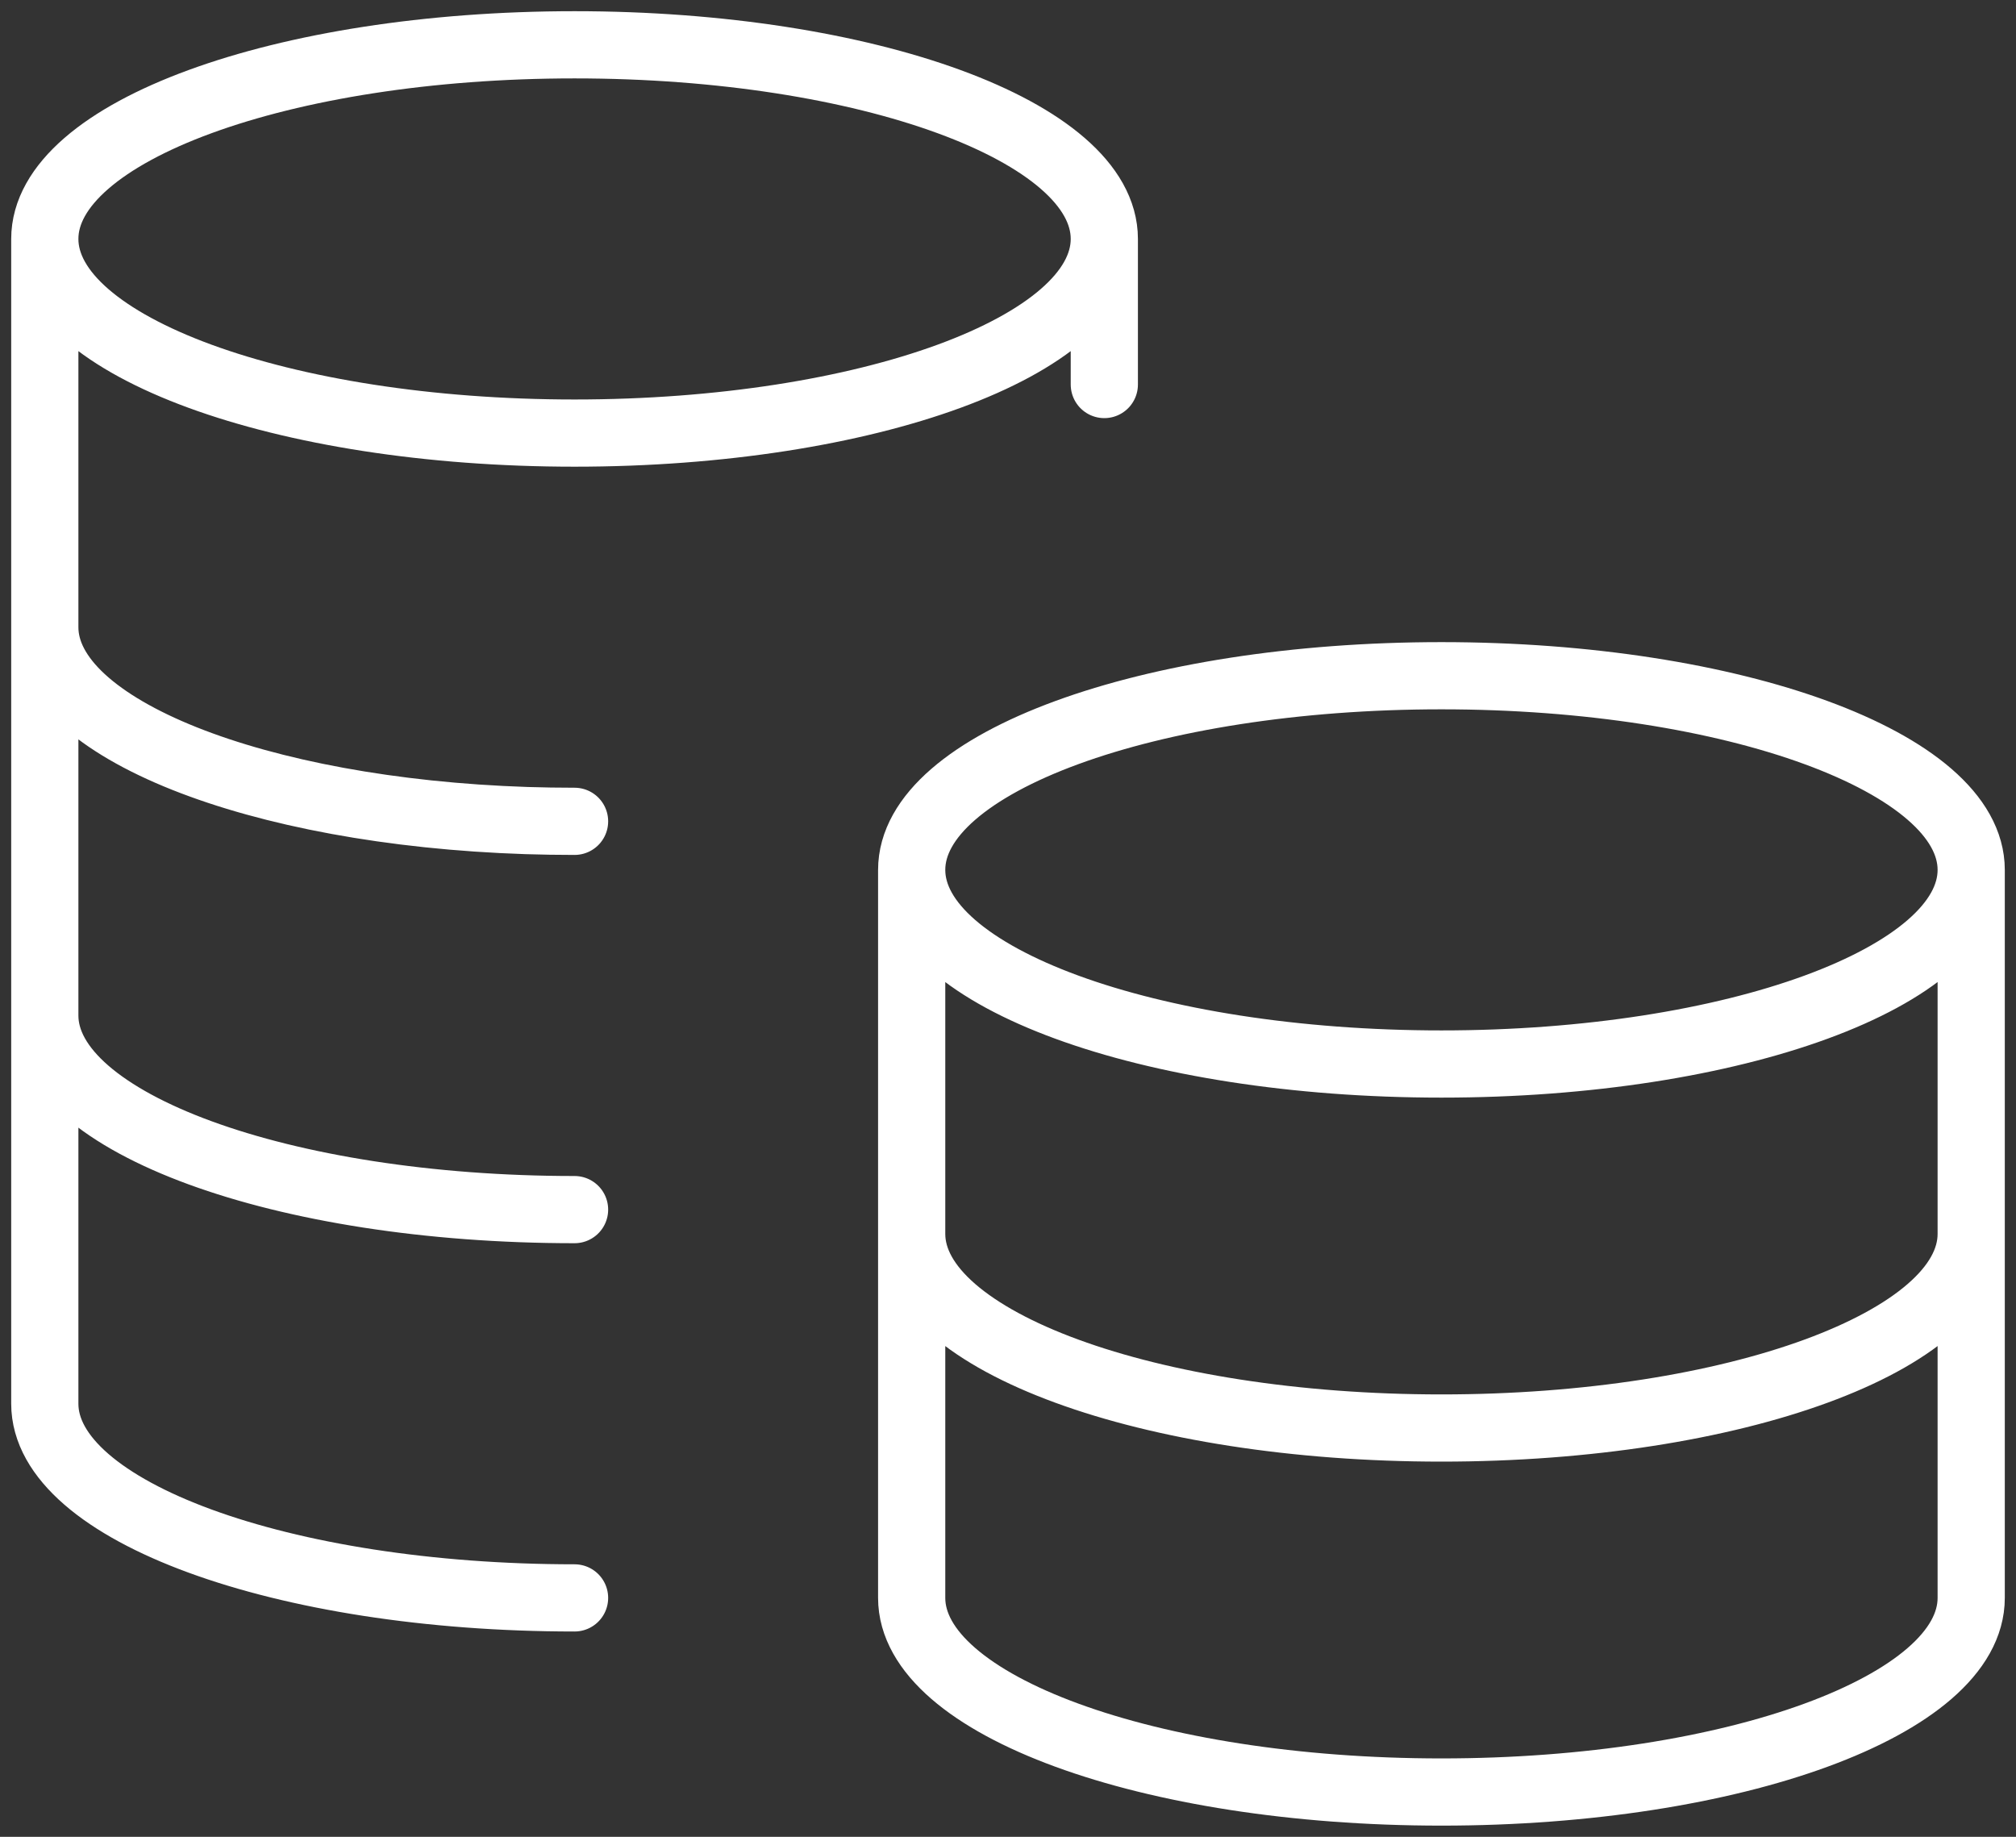 <svg width="45" height="41" viewBox="0 0 45 41" fill="none" xmlns="http://www.w3.org/2000/svg">
<rect x="0" y="0" width="45" height="41" fill="#333333" stroke="none"/>
<path d="M24.65 5.333C24.65 7.727 19.356 9.667 12.825 9.667C6.294 9.667 1 7.727 1 5.333M24.65 5.333C24.65 2.94 19.356 1 12.825 1C6.294 1 1 2.94 1 5.333M24.65 5.333V8.583M1 5.333V31.333C1 33.727 6.294 35.667 12.825 35.667M12.825 18.333C12.463 18.333 12.104 18.327 11.75 18.316C5.723 18.117 1 16.26 1 14M12.825 27C6.294 27 1 25.06 1 22.667M44 19.417C44 21.81 38.706 23.75 32.175 23.75C25.644 23.75 20.35 21.81 20.35 19.417M44 19.417C44 17.023 38.706 15.083 32.175 15.083C25.644 15.083 20.35 17.023 20.35 19.417M44 19.417V35.667C44 38.06 38.706 40 32.175 40C25.644 40 20.35 38.06 20.35 35.667V19.417M44 27.542C44 29.935 38.706 31.875 32.175 31.875C25.644 31.875 20.35 29.935 20.35 27.542" stroke="white" stroke-width="1.5" stroke-linecap="round" stroke-linejoin="round"/>
</svg>
